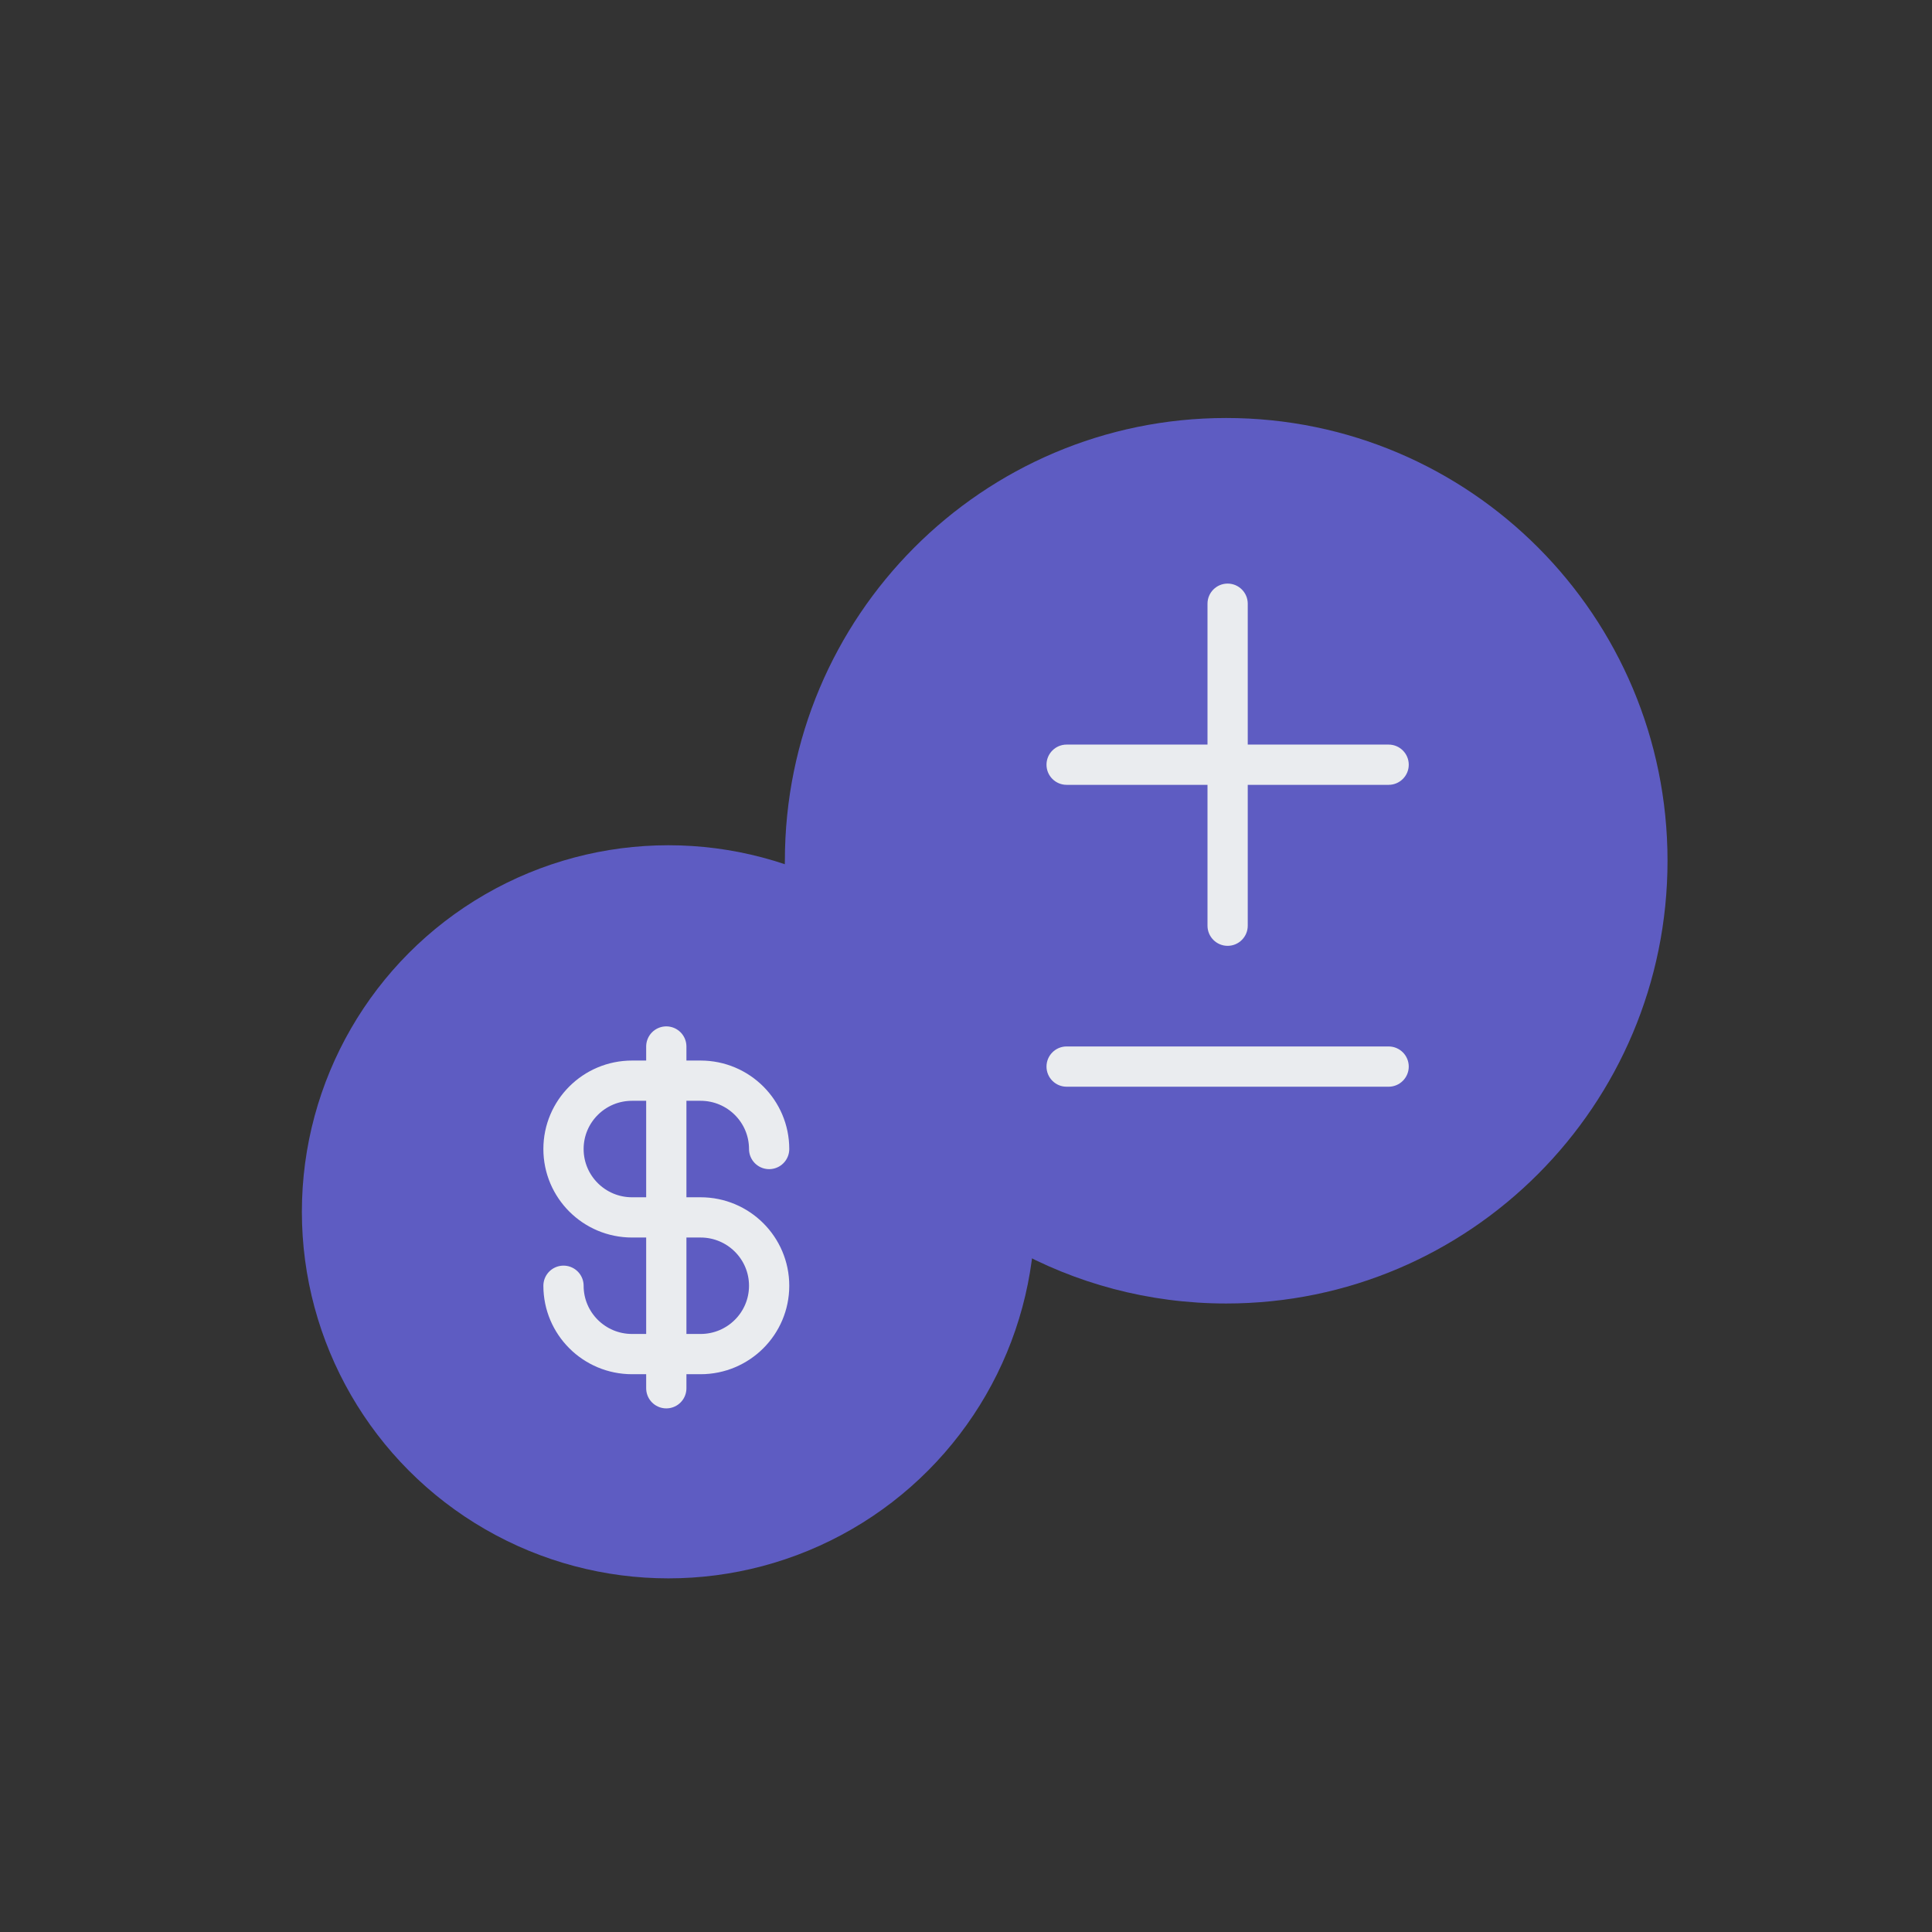 <svg width="48" height="48" viewBox="0 0 48 48" fill="none" xmlns="http://www.w3.org/2000/svg">
<rect x="0" y="0" width="48" height="48" fill="#333333" stroke="none"/>
<path d="M30.464 10.385C24.409 10.385 19.5 15.31 19.5 21.385C19.422 23.422 20.439 28.198 25.133 30.999C26.711 31.882 28.529 32.385 30.464 32.385C36.52 32.385 41.429 27.46 41.429 21.385C41.429 15.31 36.52 10.385 30.464 10.385Z" fill="#5E5CC2"/>
<path fill-rule="evenodd" clip-rule="evenodd" d="M30.5 14.499C30.776 14.499 31 14.723 31 14.999V18.499H34.5C34.776 18.499 35 18.723 35 18.999C35 19.275 34.776 19.499 34.5 19.499H31V22.999C31 23.275 30.776 23.499 30.5 23.499C30.224 23.499 30 23.275 30 22.999V19.499H26.5C26.224 19.499 26 19.275 26 18.999C26 18.723 26.224 18.499 26.5 18.499H30V14.999C30 14.723 30.224 14.499 30.5 14.499ZM26.5 25.999C26.224 25.999 26 26.223 26 26.499C26 26.775 26.224 26.999 26.5 26.999L34.5 26.999C34.776 26.999 35 26.775 35 26.499C35 26.223 34.776 25.999 34.5 25.999L26.5 25.999Z" fill="#EAECEF"/>
<circle cx="16.607" cy="30.107" r="9.107" fill="#5E5CC2"/>
<path d="M14 31.944C14 32.882 14.762 33.642 15.703 33.642H17.406C18.346 33.642 19.109 32.882 19.109 31.944C19.109 31.006 18.346 30.246 17.406 30.246H15.703C14.762 30.246 14 29.485 14 28.547C14 27.609 14.762 26.849 15.703 26.849H17.406C18.346 26.849 19.109 27.609 19.109 28.547M16.554 26V34.491" stroke="#EAECEF" stroke-linecap="round" stroke-linejoin="round"/>
</svg>
